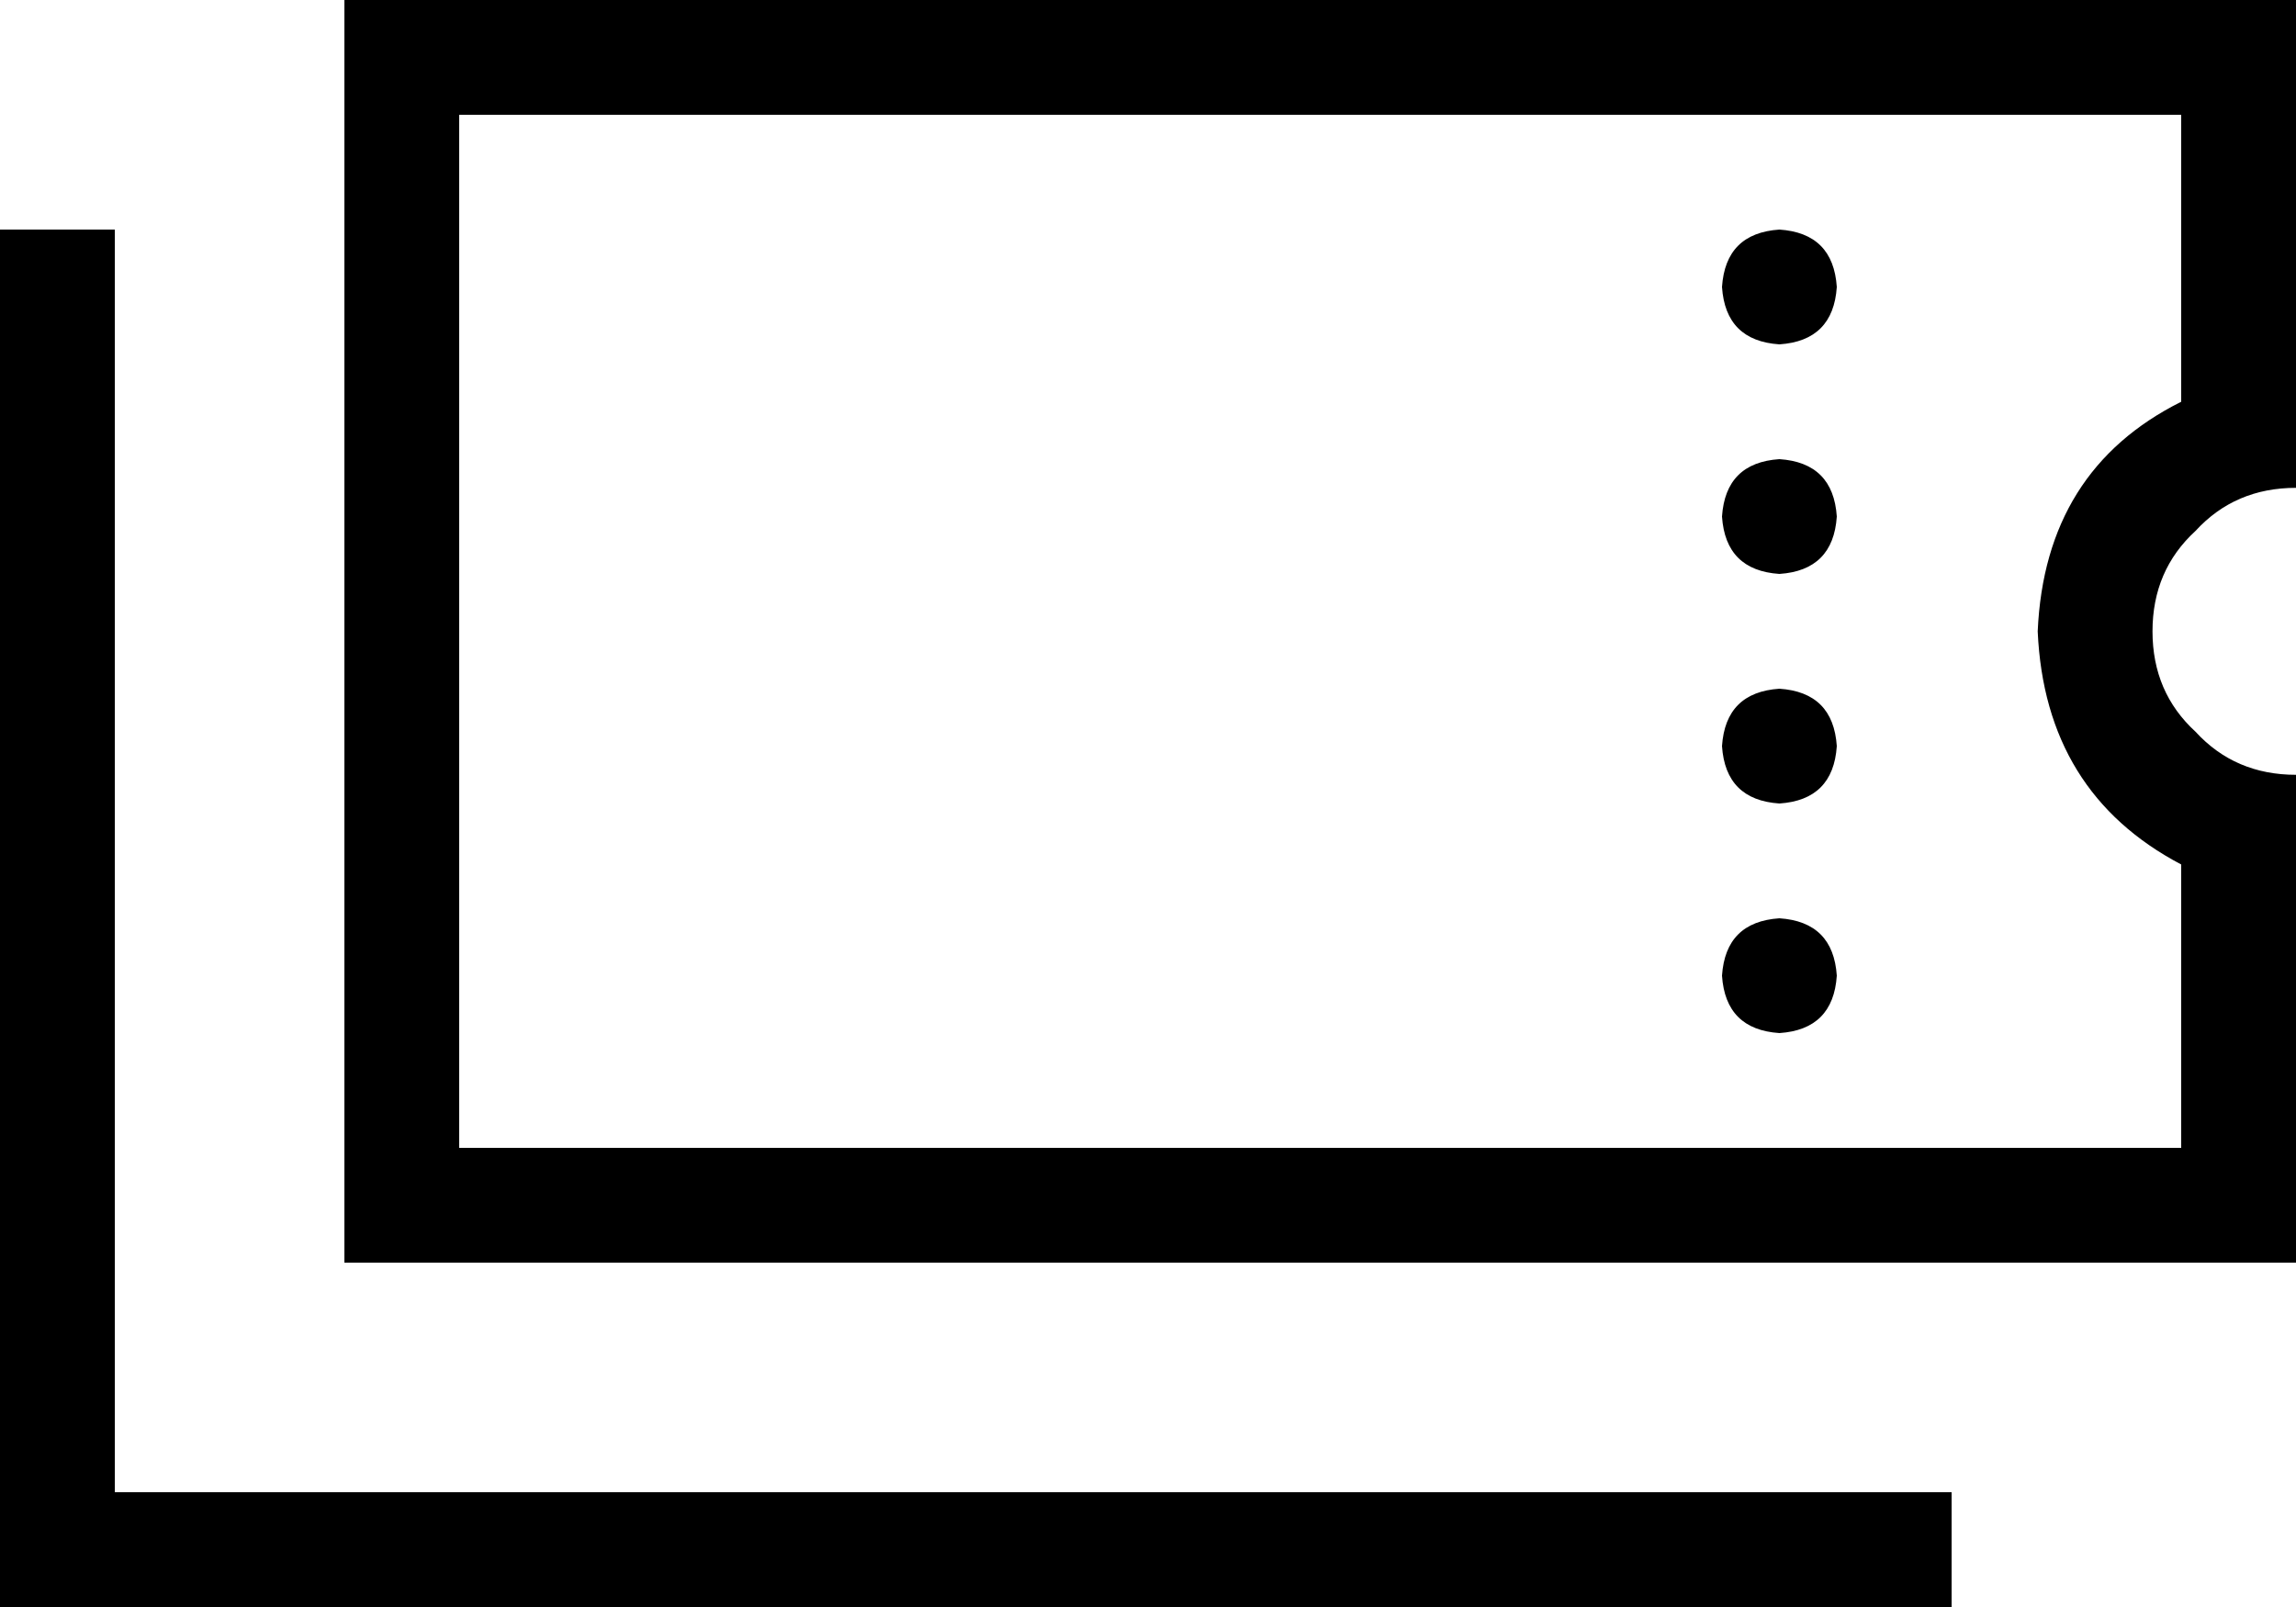 <svg xmlns="http://www.w3.org/2000/svg" viewBox="0 0 640 448">
  <path d="M 608 32 L 608 112 L 608 32 L 608 112 Q 570 131 568 176 Q 570 221 608 241 L 608 320 L 608 320 L 128 320 L 128 320 L 128 32 L 128 32 L 608 32 L 608 32 Z M 640 104 L 640 32 L 640 104 L 640 32 L 640 0 L 640 0 L 608 0 L 96 0 L 96 32 L 96 32 L 96 320 L 96 320 L 96 352 L 96 352 L 128 352 L 640 352 L 640 320 L 640 320 L 640 248 L 640 248 L 640 216 L 640 216 Q 623 216 612 204 Q 600 193 600 176 Q 600 159 612 148 Q 623 136 640 136 L 640 104 L 640 104 Z M 496 96 Q 511 95 512 80 Q 511 65 496 64 Q 481 65 480 80 Q 481 95 496 96 L 496 96 Z M 496 160 Q 511 159 512 144 Q 511 129 496 128 Q 481 129 480 144 Q 481 159 496 160 L 496 160 Z M 512 208 Q 511 193 496 192 Q 481 193 480 208 Q 481 223 496 224 Q 511 223 512 208 L 512 208 Z M 496 288 Q 511 287 512 272 Q 511 257 496 256 Q 481 257 480 272 Q 481 287 496 288 L 496 288 Z M 32 80 L 32 64 L 32 80 L 32 64 L 0 64 L 0 64 L 0 80 L 0 80 L 0 432 L 0 432 L 0 448 L 0 448 L 16 448 L 544 448 L 544 416 L 544 416 L 528 416 L 32 416 L 32 80 L 32 80 Z" />
</svg>